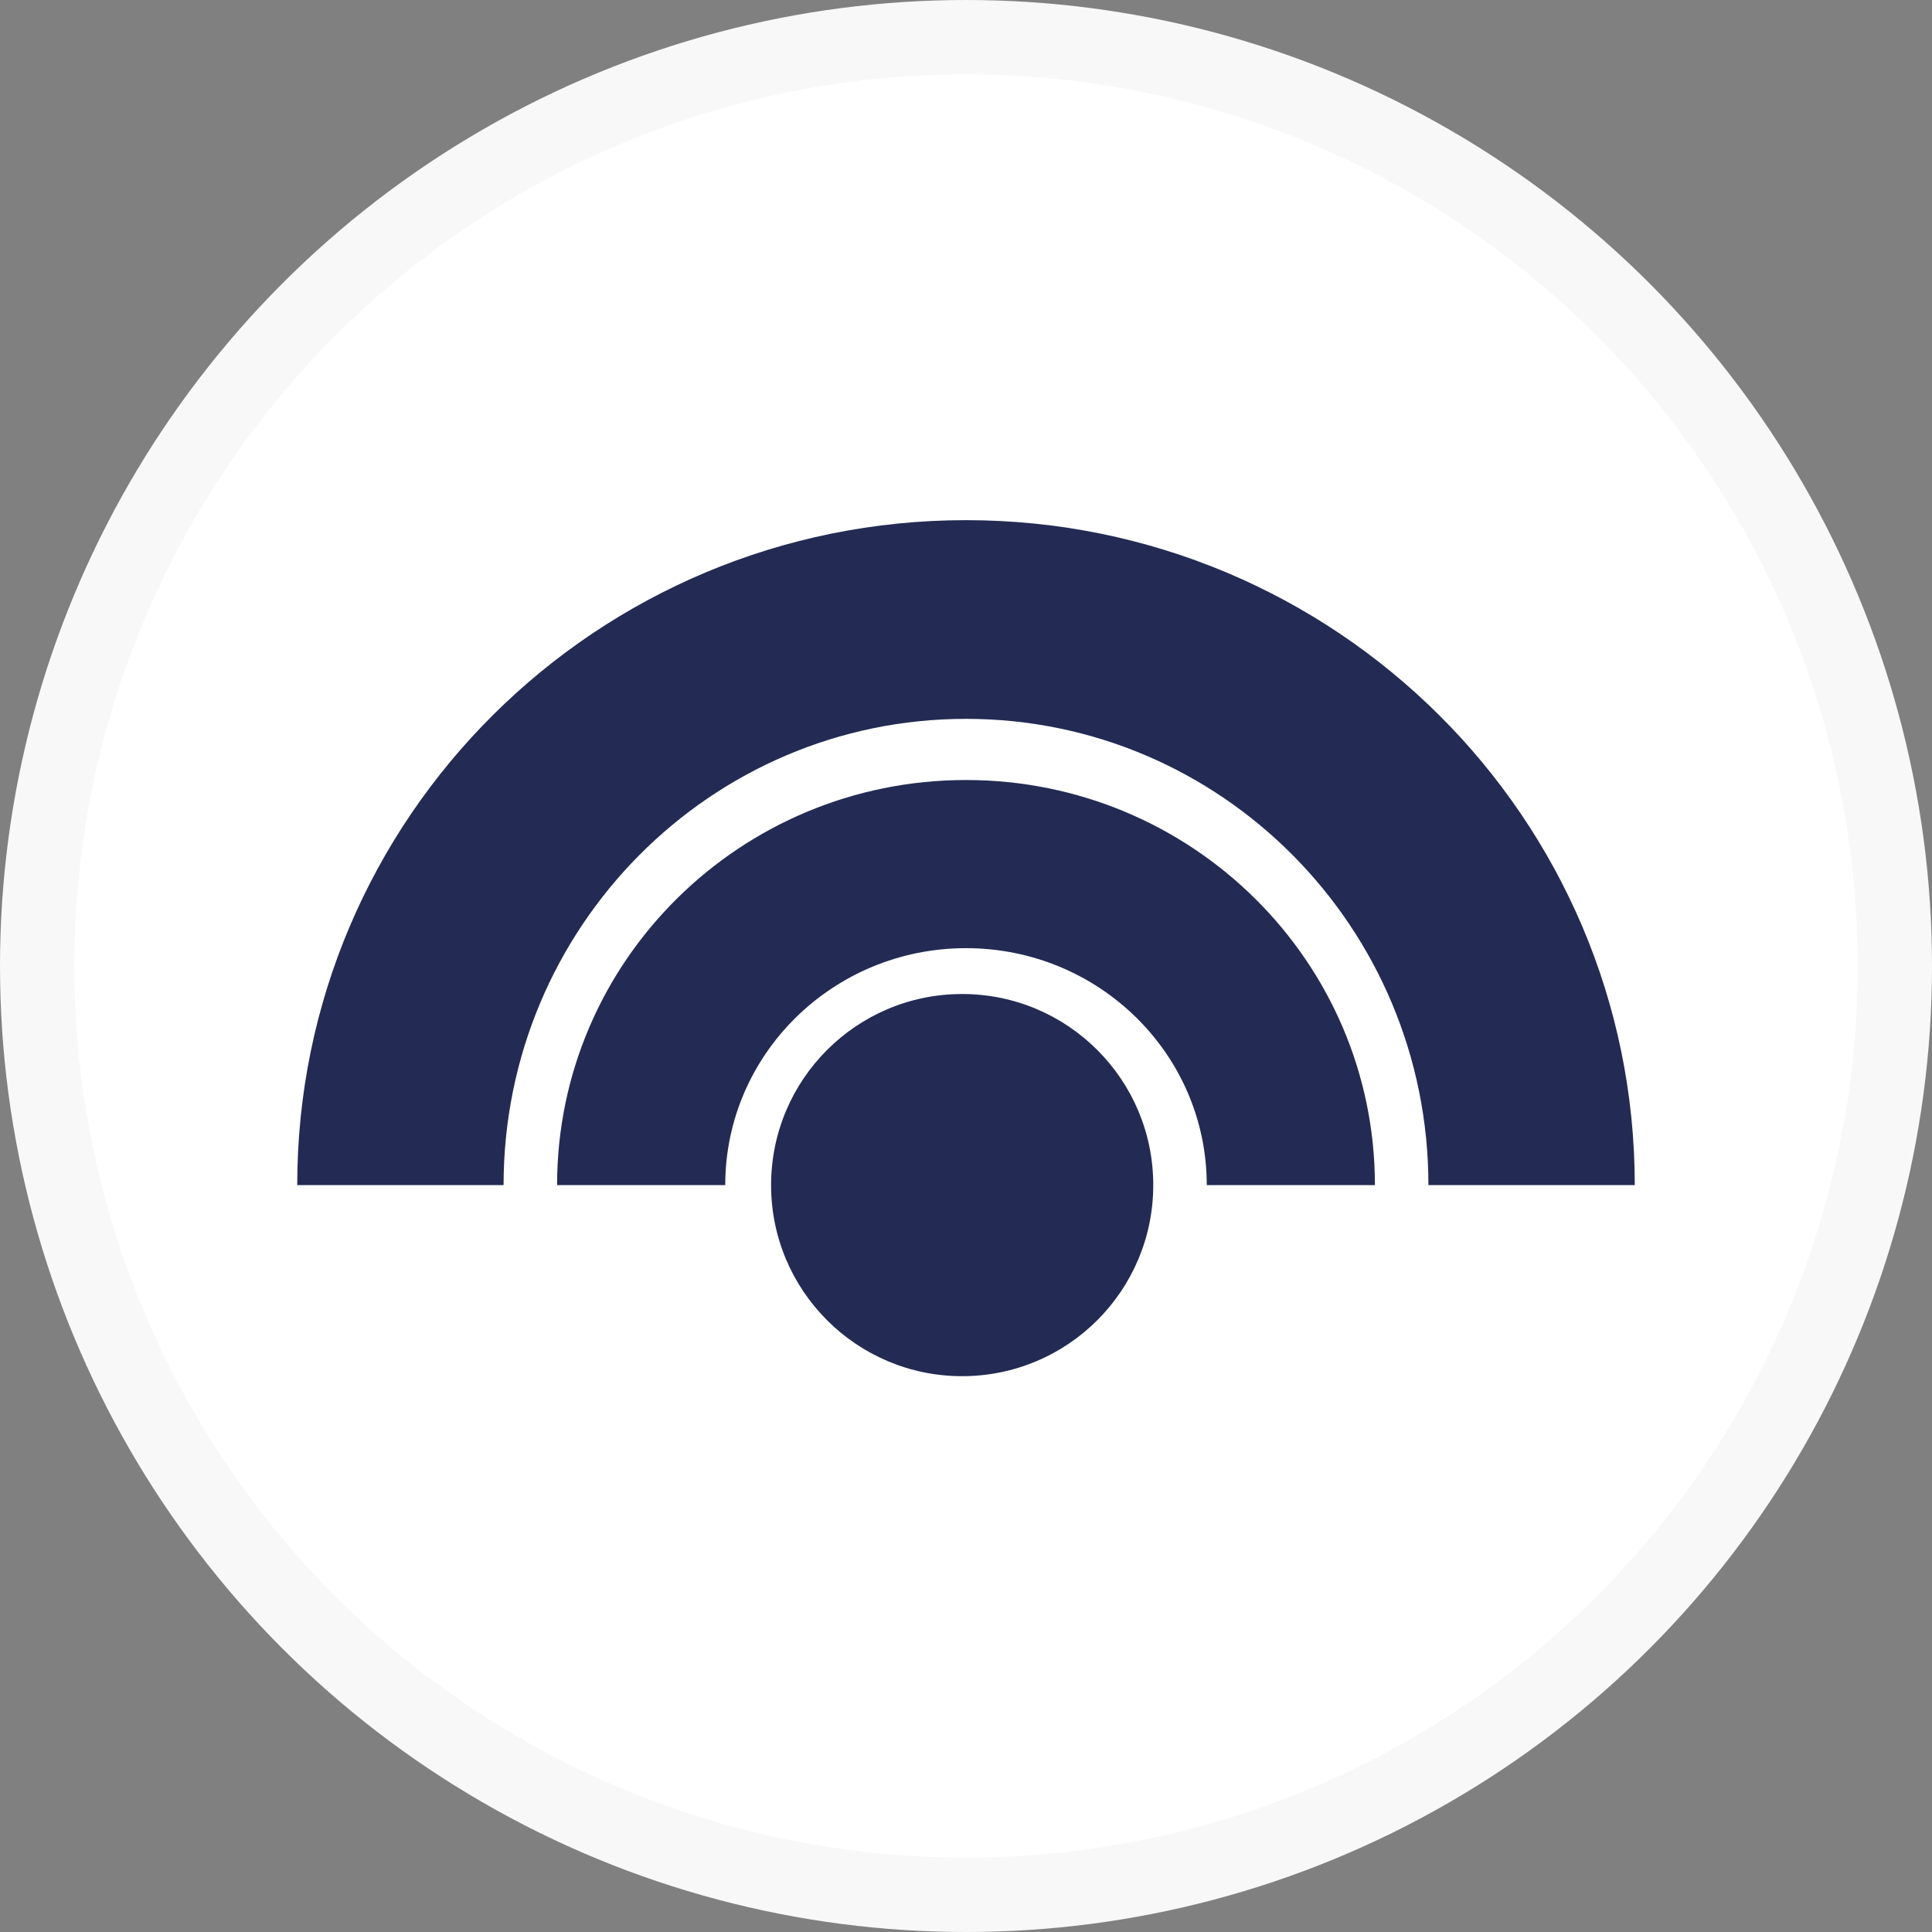 <svg width="26" height="26" viewBox="0 0 26 26" fill="none" xmlns="http://www.w3.org/2000/svg">
<rect x="0" y="0" width="26" height="26" fill="#808080" stroke="none"/>
<circle cx="13" cy="13" r="12.5" fill="white" stroke="#F8F8F8"/>
<path fill-rule="evenodd" clip-rule="evenodd" d="M13 7C8.029 7 4 11.006 4 15.949H7.497V15.949H9.76V15.949H10.377C10.377 17.369 11.528 18.52 12.948 18.52C14.369 18.52 15.52 17.369 15.52 15.949H16.24V15.949H18.503V15.949H22C22 11.006 17.971 7 13 7ZM16.24 15.949H18.503V15.949H19.223C19.223 12.483 16.437 9.674 13 9.674C9.563 9.674 6.777 12.483 6.777 15.949H7.497V15.949H9.76V15.949H10.377C10.377 15.949 10.377 15.949 10.377 15.949H15.52C15.52 15.949 15.52 15.949 15.52 15.949H16.24V15.949ZM15.52 15.949C15.52 15.949 15.52 15.949 15.52 15.949H10.377C10.377 15.949 10.377 15.949 10.377 15.949H15.52ZM15.52 15.949C15.52 15.949 15.52 15.949 15.52 15.949H16.24V15.949H18.503C18.503 12.938 16.039 10.497 13 10.497C9.961 10.497 7.497 12.938 7.497 15.949H9.76V15.949H10.377C10.377 15.949 10.377 15.949 10.377 15.949H15.52ZM10.377 15.949C10.377 15.948 10.377 15.948 10.377 15.948C10.377 14.528 11.528 13.377 12.948 13.377C14.369 13.377 15.52 14.528 15.52 15.948C15.52 15.948 15.52 15.948 15.52 15.949H16.24C16.24 14.188 14.79 12.76 13 12.76C11.211 12.76 9.76 14.188 9.76 15.949H10.377Z" fill="#232B54"/>
</svg>
